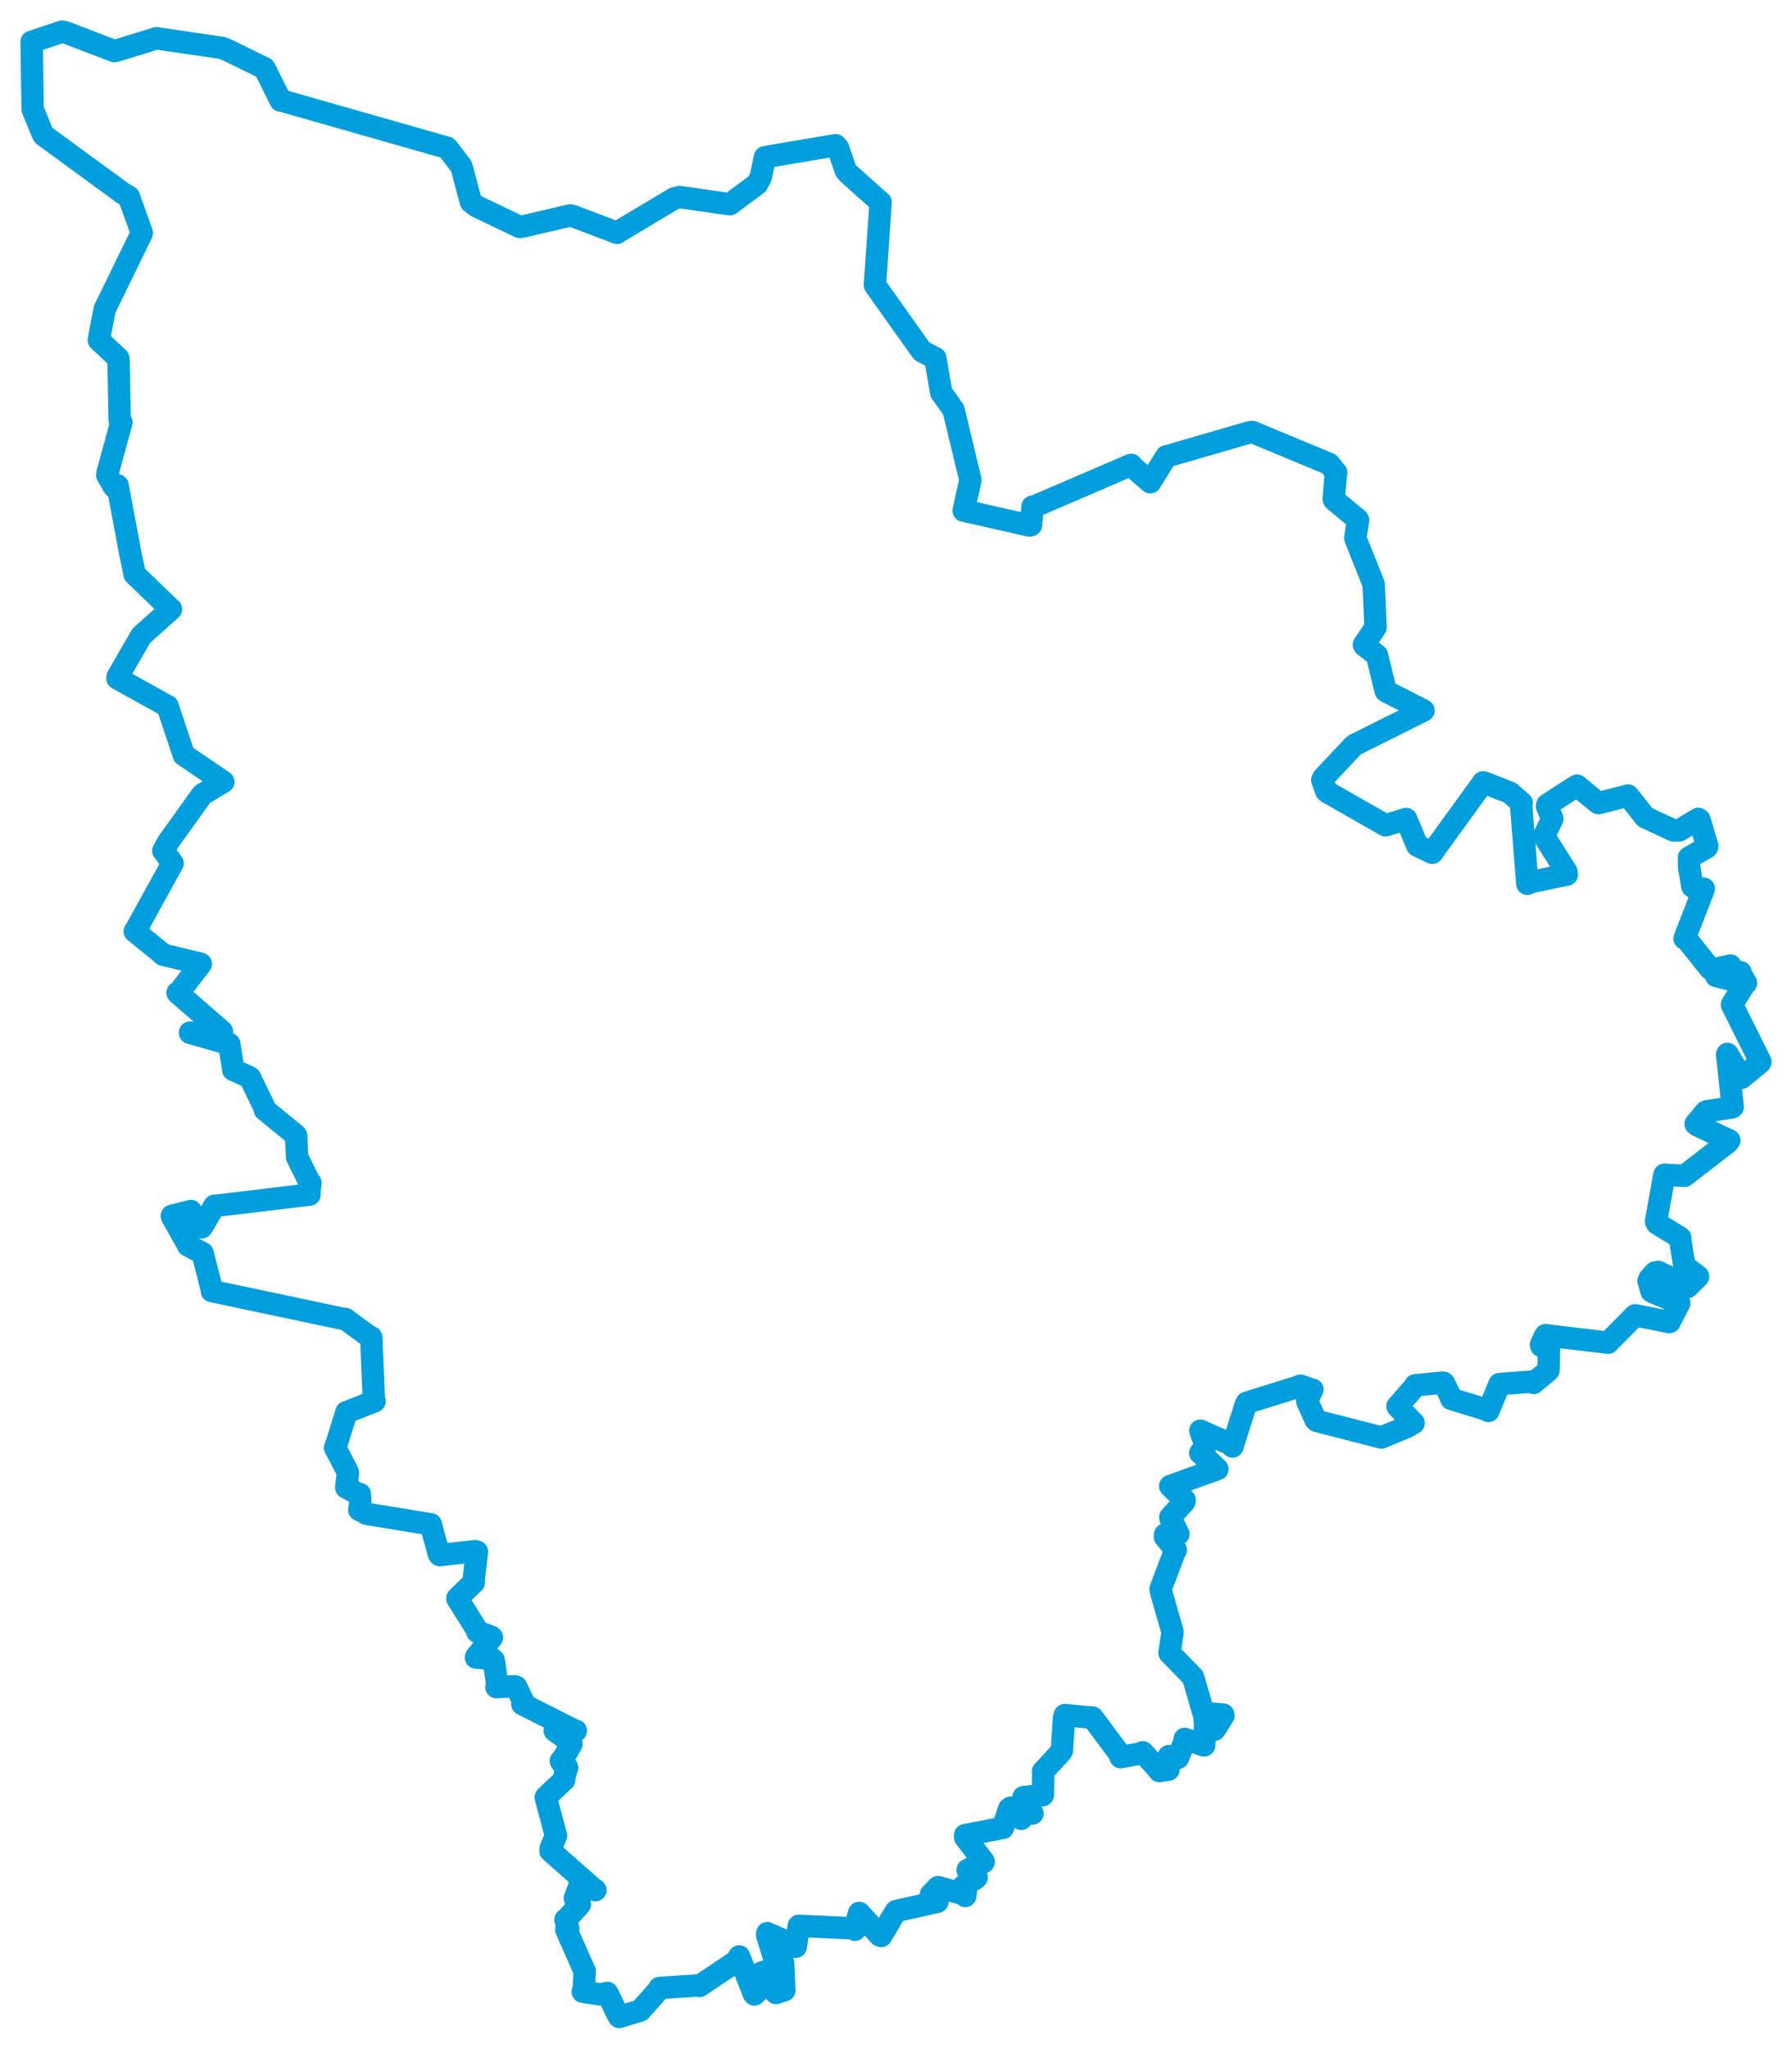 <svg viewBox="0 0 456.278 521.469" width="456.278" height="521.469" xmlns="http://www.w3.org/2000/svg">
  <title>okres Trutnov, Královéhradecký kraj, Severovýchod, Česko</title>
  <desc>Geojson of okres Trutnov, Královéhradecký kraj, Severovýchod, Česko</desc>
  <polygon points="8.053,10.65 8.303,27.028 8.331,27.816 10.769,33.805 11.119,34.438 31.388,49.254 32.805,50.055 35.948,58.823 36.121,59.299 26.897,78.2 26.676,78.621 25.252,85.975 25.162,86.545 30.098,91.159 30.193,91.398 30.469,106.826 30.912,107.477 27.363,120.42 27.325,120.932 29.015,123.869 29.938,123.535 33.127,140.544 34.293,146.16 43.234,154.773 43.55,155.017 36.155,161.634 35.955,161.833 29.952,172.227 29.906,172.623 42.524,179.641 42.643,179.655 46.799,192.103 46.777,192.123 56.78,198.905 56.86,198.966 51.644,202.092 51.424,202.288 42.798,214.322 42.673,214.522 41.67,216.371 41.592,216.505 43.619,219.22 43.935,219.714 34.626,236.581 34.323,237.026 41.252,242.647 41.522,242.953 51.1,245.268 51.128,245.286 45.77,252.272 45.208,252.651 56.518,262.499 56.39,263.41 48.385,262.788 48.386,262.827 58.108,265.608 58.355,265.638 59.318,271.534 59.408,272.267 63.399,274.08 63.676,274.275 67.247,281.663 67.417,282.411 75.292,288.848 75.412,289.018 75.647,294.274 75.669,294.512 78.885,301.016 79.052,300.999 78.745,303.59 78.808,304.001 55.02,306.854 54.626,306.827 51.475,312.171 51.312,312.354 48.738,308.58 48.581,308.181 43.757,309.407 43.802,309.586 47.721,316.596 47.902,316.97 51.248,318.731 51.585,318.916 54.005,328.386 53.956,328.557 87.474,335.647 87.89,335.643 94.301,340.338 94.528,340.317 95.192,356.278 95.373,356.586 88.532,359.276 88.212,359.381 85.438,368.28 85.327,368.411 88.49,374.48 88.614,374.896 88.17,378.381 88.166,378.545 91.353,380.241 91.612,380.186 91.747,382.448 91.501,384.245 93.015,384.939 93.277,385.231 109.587,387.886 109.676,387.903 111.746,395.449 111.977,395.747 120.952,394.756 121.429,394.875 120.57,402.491 120.63,402.73 116.52,406.622 116.473,406.852 121.591,414.984 121.502,415.217 124.987,416.494 125.253,416.696 121.19,421.709 121.186,421.812 125.361,422.161 125.719,422.526 126.625,428.683 126.409,429.342 131.08,429.137 131.433,429.271 133.121,432.777 132.996,433.663 146.402,440.439 146.616,440.435 141.446,440.468 141.252,440.423 145.342,443.429 145.508,443.826 143.276,447.693 142.793,448.122 143.562,449.271 144.409,449.824 143.58,452.602 143.65,452.939 139.037,457.277 138.952,457.418 141.458,466.732 141.587,467.107 140.211,470.361 140.167,471.044 151.051,480.648 151.598,481.002 147.771,479.762 147.608,479.757 146.626,482.458 146.378,483.064 147.605,484.485 147.653,484.632 144.546,488.082 143.978,488.533 144.7,490.809 144.199,491.076 148.779,501.463 148.838,501.497 148.692,505.791 148.389,506.854 152.721,507.519 154.638,507.178 157.245,512.608 157.676,513.275 162.417,511.851 163.07,511.603 167.91,506.158 167.933,505.897 177.352,505.281 178.105,505.387 187.676,498.97 188.199,497.889 191.918,507.332 192.089,507.563 194.532,505.261 194.946,505.085 193.735,502.081 194.275,501.85 197.388,506.777 197.57,507.187 199.384,506.585 199.71,506.492 199.418,499.703 199.378,499.42 197.814,500.021 197.661,500.049 195.328,492.397 195.368,491.968 202.571,495.165 202.619,495.404 203.354,490.231 203.395,490.095 217.251,490.733 217.682,491.084 218.65,487.103 218.764,486.804 224.024,492.548 224.361,492.657 228.09,486.391 228.2,486.323 238.595,483.999 238.72,483.904 237.104,482.303 237.036,482.12 238.668,480.428 238.878,480.248 245.034,481.936 245.77,482.487 246.042,480.403 245.449,479.861 248.39,478.067 248.672,477.803 246.647,476.139 246.379,475.887 250.376,473.926 250.474,473.758 245.757,467.588 245.764,467.017 255.3,465.165 255.347,465.186 256.937,460.324 257.269,460.037 259.974,462.741 260.064,462.847 261.605,460.995 262.892,461.505 260.374,458.221 260.622,457.33 265.518,456.832 265.529,456.836 265.619,451.822 265.57,450.84 270.253,445.741 270.383,445.507 270.917,437.279 271.126,436.453 276.5,436.972 278.149,437.064 285.393,446.778 285.318,447.166 290.837,446.156 290.947,445.921 295.17,450.561 295.188,450.706 297.026,450.399 297.533,450.325 297.455,447.38 297.622,446.905 299.678,447.254 299.956,447.323 301.765,442.782 301.653,442.524 306.303,444.093 306.605,444.163 306.865,438.128 306.712,437.652 309.045,439.847 309.294,440.148 311.517,436.599 311.476,436.34 306.834,435.959 306.439,435.962 303.795,426.869 303.746,426.773 297.848,420.707 297.784,420.652 298.516,415.711 298.539,415.242 295.634,405.103 295.507,404.352 299.067,394.949 299.371,394.459 296.61,391.107 296.657,390.518 299.72,390.5 300.059,390.37 298.037,386.4 297.994,386.093 301.538,382.232 301.658,381.769 297.973,378.213 297.955,378.184 309.76,373.916 309.975,373.85 305.878,369.975 305.624,369.779 306.867,368.01 307.086,367.699 306.116,365.525 305.643,364.086 313.695,367.689 313.801,368.111 317.156,357.559 317.441,356.989 330.397,352.939 331.11,352.636 333.992,353.636 334.166,353.619 332.883,356.268 332.866,356.637 334.974,361.306 335.354,361.624 351.708,365.81 351.744,365.807 358.296,363.094 359.943,362.136 356.227,358.338 355.828,357.873 359.966,353.198 360.349,352.539 367.211,351.862 367.606,351.918 369.286,355.284 369.535,356.009 378.679,358.813 378.99,359.054 381.752,352.341 381.812,352.217 390.07,351.602 390.473,351.926 394.055,348.96 394.287,348.694 394.409,343.705 394.38,343.561 392.452,342.507 392.367,342.164 393.336,340.097 393.515,339.786 409.334,341.684 409.437,341.698 416.307,334.746 416.357,334.718 425.002,336.438 425.097,336.427 427.563,331.629 427.579,331.586 421.079,328.93 420.5,328.594 419.751,325.963 420.018,325.365 421.347,323.871 422.26,323.693 429.376,327.155 429.73,327.5 432.33,324.898 432.364,324.818 428.912,322.201 428.849,322.091 427.779,315.276 427.815,314.978 421.909,311.349 421.657,310.84 423.722,299.303 423.808,298.952 428.785,299.233 428.904,299.226 439.941,290.709 440.311,290.218 432.145,286.359 431.737,286.026 434.251,282.977 434.6,282.798 441.049,281.802 441.186,281.685 439.769,268.341 439.846,268.212 443.304,274.041 443.337,274.339 448.118,270.436 448.226,270.182 441.079,255.848 440.989,255.644 444.167,250.482 444.571,250.172 443.213,247.828 443.195,247.445 442.922,249.815 442.839,249.874 437.268,248.417 436.973,248.372 440.787,245.967 440.588,245.708 435.95,246.763 435.431,246.51 429.507,239.108 428.91,238.837 433.795,226.293 433.816,226.163 431.432,225.923 430.914,225.597 430.223,221.479 430.09,220.882 430.058,218.688 430.047,218.245 434.561,215.666 434.714,215.351 432.727,208.617 432.42,208.398 427.552,211.332 426.144,211.344 419.303,208.165 418.872,207.947 414.706,202.682 414.513,202.465 407.094,204.373 406.931,204.363 401.543,199.95 401.408,199.99 393.976,204.799 393.906,205.235 395.187,208.14 395.247,208.393 393.211,212.592 393.322,213.076 398.851,221.863 398.949,222.572 389.665,224.494 388.896,224.916 387.287,204.606 387.444,204.303 384.676,201.93 384.558,201.769 378.243,199.283 377.64,199.101 365.2,216.264 364.691,217.016 361.014,215.276 360.84,215.135 358.06,208.472 358.039,208.423 352.838,210.018 352.82,210.047 337.957,201.575 337.693,201.337 336.673,198.518 336.933,197.973 344.601,189.822 344.869,189.594 362.444,180.816 362.458,180.809 352.983,175.96 352.833,175.853 350.606,166.787 350.564,166.69 347.436,164.304 347.281,164.061 350.209,159.728 350.242,159.627 349.768,148.76 349.769,148.694 345.234,137.352 345.097,136.842 345.793,132.404 345.703,132.207 339.708,127.216 339.594,127.017 340.08,120.997 340.22,120.245 338.418,118.071 338.417,118.045 318.857,109.931 318.38,109.959 296.998,116.159 296.971,116.138 292.899,122.674 292.865,122.714 288.603,118.976 288.013,118.299 263.354,128.894 262.916,128.927 262.514,133.619 262.146,133.734 245.563,129.991 245.365,129.959 247.079,122.191 247.07,122.085 242.913,104.793 242.744,104.245 239.82,100.099 239.659,99.934 238.171,91.213 238.146,91.136 234.823,89.447 234.552,89.149 222.811,72.61 222.773,72.546 224.218,51.517 224.229,51.494 216.058,44.21 215.323,43.352 213.399,37.712 212.765,36.955 195.44,39.881 194.765,40.024 193.707,45.094 192.785,46.82 187.423,50.793 185.841,51.971 173.049,50.155 171.677,50.494 157.37,59.033 157.124,59.253 145.944,55.009 145.169,54.83 133.047,57.665 132.312,57.744 121.336,52.498 119.885,51.368 117.66,42.952 117.396,42.233 113.976,37.751 113.807,37.59 72.278,25.762 71.441,25.58 67.655,17.982 67.301,17.36 58.001,12.791 56.62,12.205 40.023,9.779 39.864,9.728 30.787,12.538 29.136,13.012 17.036,8.373 15.844,8.053 8.053,10.65" stroke="#009edd" stroke-width="5.702px" fill="none" stroke-linejoin="round" vector-effect="non-scaling-stroke"></polygon>
</svg>